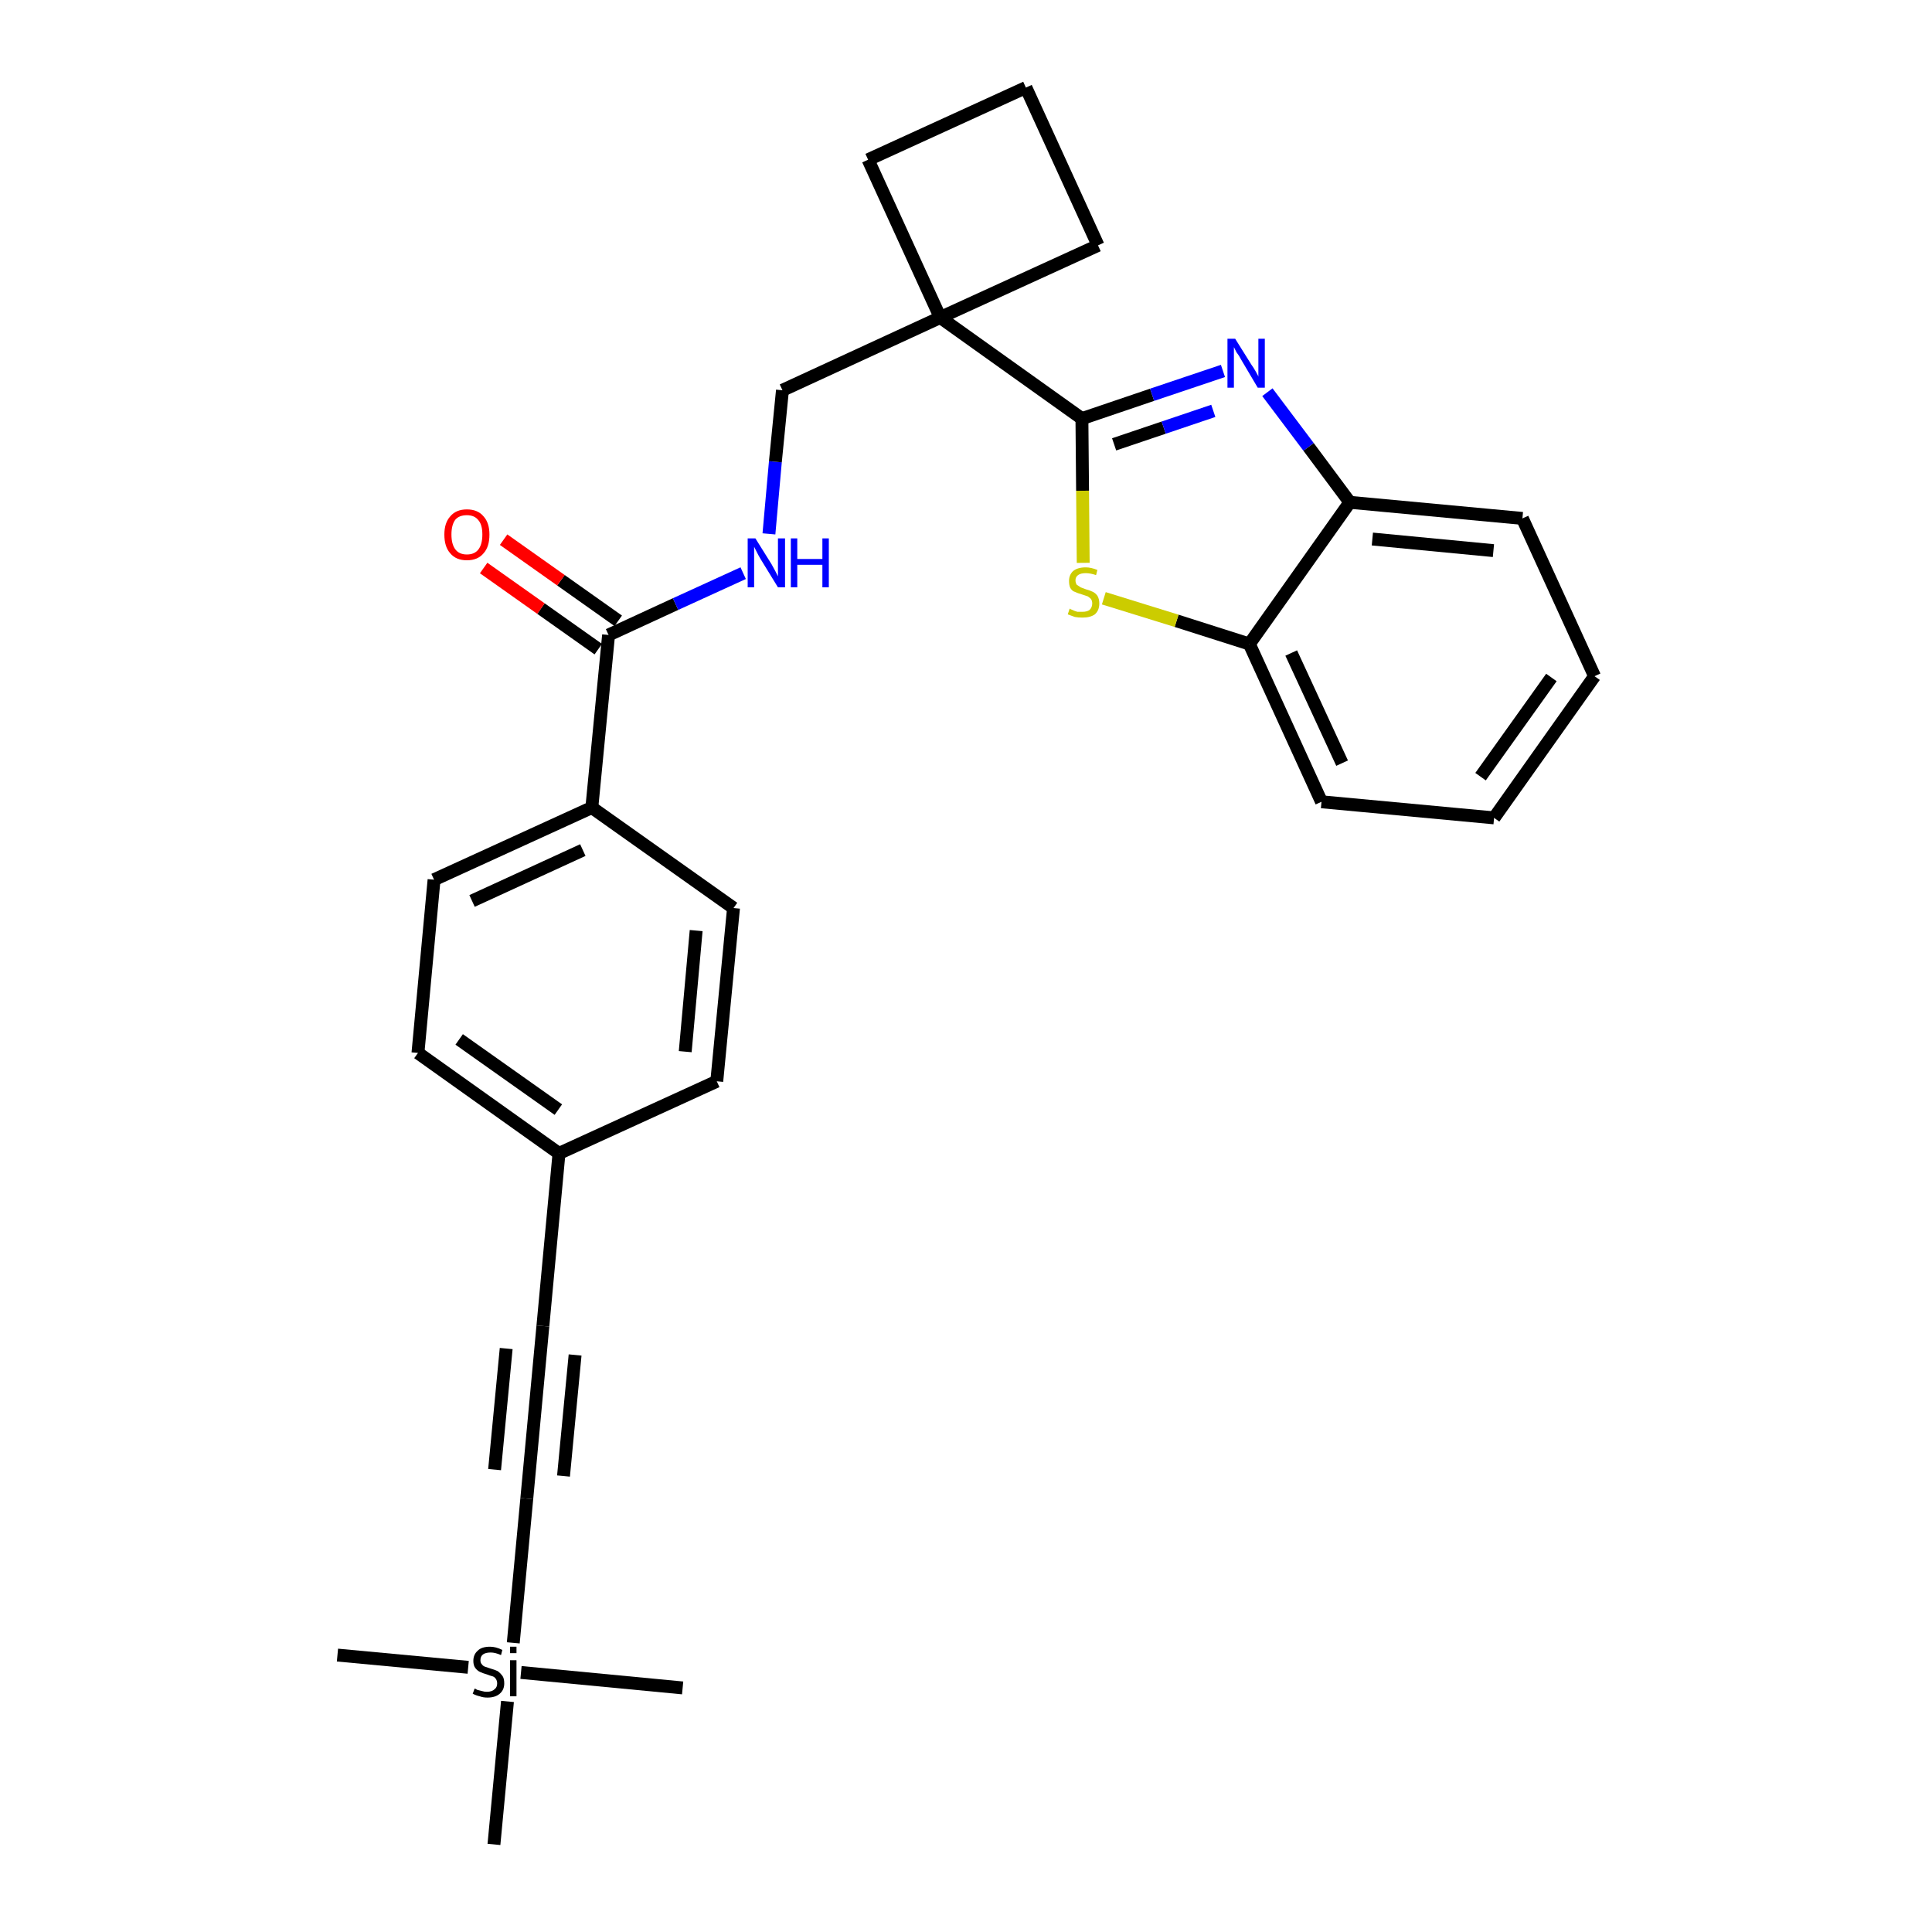 <?xml version='1.0' encoding='iso-8859-1'?>
<svg version='1.1' baseProfile='full'
              xmlns='http://www.w3.org/2000/svg'
                      xmlns:rdkit='http://www.rdkit.org/xml'
                      xmlns:xlink='http://www.w3.org/1999/xlink'
                  xml:space='preserve'
width='300px' height='300px' viewBox='0 0 300 300'>
<!-- END OF HEADER -->
<path class='bond-0 atom-0 atom-1' d='M 52.4,257.0 L 72.7,258.9' style='fill:none;fill-rule:evenodd;stroke:#000000;stroke-width:2.0px;stroke-linecap:butt;stroke-linejoin:miter;stroke-opacity:1' />
<path class='bond-1 atom-1 atom-2' d='M 80.9,259.7 L 106.0,262.1' style='fill:none;fill-rule:evenodd;stroke:#000000;stroke-width:2.0px;stroke-linecap:butt;stroke-linejoin:miter;stroke-opacity:1' />
<path class='bond-2 atom-1 atom-3' d='M 78.8,264.2 L 76.7,286.4' style='fill:none;fill-rule:evenodd;stroke:#000000;stroke-width:2.0px;stroke-linecap:butt;stroke-linejoin:miter;stroke-opacity:1' />
<path class='bond-3 atom-1 atom-4' d='M 79.7,255.1 L 81.8,232.7' style='fill:none;fill-rule:evenodd;stroke:#000000;stroke-width:2.0px;stroke-linecap:butt;stroke-linejoin:miter;stroke-opacity:1' />
<path class='bond-4 atom-4 atom-5' d='M 81.8,232.7 L 84.3,205.9' style='fill:none;fill-rule:evenodd;stroke:#000000;stroke-width:2.0px;stroke-linecap:butt;stroke-linejoin:miter;stroke-opacity:1' />
<path class='bond-4 atom-4 atom-5' d='M 87.5,229.2 L 89.3,210.4' style='fill:none;fill-rule:evenodd;stroke:#000000;stroke-width:2.0px;stroke-linecap:butt;stroke-linejoin:miter;stroke-opacity:1' />
<path class='bond-4 atom-4 atom-5' d='M 76.8,228.2 L 78.6,209.4' style='fill:none;fill-rule:evenodd;stroke:#000000;stroke-width:2.0px;stroke-linecap:butt;stroke-linejoin:miter;stroke-opacity:1' />
<path class='bond-5 atom-5 atom-6' d='M 84.3,205.9 L 86.8,179.1' style='fill:none;fill-rule:evenodd;stroke:#000000;stroke-width:2.0px;stroke-linecap:butt;stroke-linejoin:miter;stroke-opacity:1' />
<path class='bond-6 atom-6 atom-7' d='M 86.8,179.1 L 64.9,163.5' style='fill:none;fill-rule:evenodd;stroke:#000000;stroke-width:2.0px;stroke-linecap:butt;stroke-linejoin:miter;stroke-opacity:1' />
<path class='bond-6 atom-6 atom-7' d='M 86.7,172.3 L 71.3,161.4' style='fill:none;fill-rule:evenodd;stroke:#000000;stroke-width:2.0px;stroke-linecap:butt;stroke-linejoin:miter;stroke-opacity:1' />
<path class='bond-28 atom-28 atom-6' d='M 111.3,167.9 L 86.8,179.1' style='fill:none;fill-rule:evenodd;stroke:#000000;stroke-width:2.0px;stroke-linecap:butt;stroke-linejoin:miter;stroke-opacity:1' />
<path class='bond-7 atom-7 atom-8' d='M 64.9,163.5 L 67.4,136.6' style='fill:none;fill-rule:evenodd;stroke:#000000;stroke-width:2.0px;stroke-linecap:butt;stroke-linejoin:miter;stroke-opacity:1' />
<path class='bond-8 atom-8 atom-9' d='M 67.4,136.6 L 91.9,125.4' style='fill:none;fill-rule:evenodd;stroke:#000000;stroke-width:2.0px;stroke-linecap:butt;stroke-linejoin:miter;stroke-opacity:1' />
<path class='bond-8 atom-8 atom-9' d='M 73.3,139.9 L 90.5,132.0' style='fill:none;fill-rule:evenodd;stroke:#000000;stroke-width:2.0px;stroke-linecap:butt;stroke-linejoin:miter;stroke-opacity:1' />
<path class='bond-9 atom-9 atom-10' d='M 91.9,125.4 L 94.5,98.6' style='fill:none;fill-rule:evenodd;stroke:#000000;stroke-width:2.0px;stroke-linecap:butt;stroke-linejoin:miter;stroke-opacity:1' />
<path class='bond-26 atom-9 atom-27' d='M 91.9,125.4 L 113.9,141.0' style='fill:none;fill-rule:evenodd;stroke:#000000;stroke-width:2.0px;stroke-linecap:butt;stroke-linejoin:miter;stroke-opacity:1' />
<path class='bond-10 atom-10 atom-11' d='M 96.0,96.4 L 87.1,90.1' style='fill:none;fill-rule:evenodd;stroke:#000000;stroke-width:2.0px;stroke-linecap:butt;stroke-linejoin:miter;stroke-opacity:1' />
<path class='bond-10 atom-10 atom-11' d='M 87.1,90.1 L 78.2,83.8' style='fill:none;fill-rule:evenodd;stroke:#FF0000;stroke-width:2.0px;stroke-linecap:butt;stroke-linejoin:miter;stroke-opacity:1' />
<path class='bond-10 atom-10 atom-11' d='M 92.9,100.8 L 84.0,94.5' style='fill:none;fill-rule:evenodd;stroke:#000000;stroke-width:2.0px;stroke-linecap:butt;stroke-linejoin:miter;stroke-opacity:1' />
<path class='bond-10 atom-10 atom-11' d='M 84.0,94.5 L 75.1,88.2' style='fill:none;fill-rule:evenodd;stroke:#FF0000;stroke-width:2.0px;stroke-linecap:butt;stroke-linejoin:miter;stroke-opacity:1' />
<path class='bond-11 atom-10 atom-12' d='M 94.5,98.6 L 104.9,93.8' style='fill:none;fill-rule:evenodd;stroke:#000000;stroke-width:2.0px;stroke-linecap:butt;stroke-linejoin:miter;stroke-opacity:1' />
<path class='bond-11 atom-10 atom-12' d='M 104.9,93.8 L 115.4,89.0' style='fill:none;fill-rule:evenodd;stroke:#0000FF;stroke-width:2.0px;stroke-linecap:butt;stroke-linejoin:miter;stroke-opacity:1' />
<path class='bond-12 atom-12 atom-13' d='M 119.4,82.9 L 120.4,71.7' style='fill:none;fill-rule:evenodd;stroke:#0000FF;stroke-width:2.0px;stroke-linecap:butt;stroke-linejoin:miter;stroke-opacity:1' />
<path class='bond-12 atom-12 atom-13' d='M 120.4,71.7 L 121.5,60.6' style='fill:none;fill-rule:evenodd;stroke:#000000;stroke-width:2.0px;stroke-linecap:butt;stroke-linejoin:miter;stroke-opacity:1' />
<path class='bond-13 atom-13 atom-14' d='M 121.5,60.6 L 146.0,49.3' style='fill:none;fill-rule:evenodd;stroke:#000000;stroke-width:2.0px;stroke-linecap:butt;stroke-linejoin:miter;stroke-opacity:1' />
<path class='bond-14 atom-14 atom-15' d='M 146.0,49.3 L 168.0,65.0' style='fill:none;fill-rule:evenodd;stroke:#000000;stroke-width:2.0px;stroke-linecap:butt;stroke-linejoin:miter;stroke-opacity:1' />
<path class='bond-23 atom-14 atom-24' d='M 146.0,49.3 L 134.8,24.8' style='fill:none;fill-rule:evenodd;stroke:#000000;stroke-width:2.0px;stroke-linecap:butt;stroke-linejoin:miter;stroke-opacity:1' />
<path class='bond-29 atom-26 atom-14' d='M 170.5,38.1 L 146.0,49.3' style='fill:none;fill-rule:evenodd;stroke:#000000;stroke-width:2.0px;stroke-linecap:butt;stroke-linejoin:miter;stroke-opacity:1' />
<path class='bond-15 atom-15 atom-16' d='M 168.0,65.0 L 178.9,61.3' style='fill:none;fill-rule:evenodd;stroke:#000000;stroke-width:2.0px;stroke-linecap:butt;stroke-linejoin:miter;stroke-opacity:1' />
<path class='bond-15 atom-15 atom-16' d='M 178.9,61.3 L 189.9,57.6' style='fill:none;fill-rule:evenodd;stroke:#0000FF;stroke-width:2.0px;stroke-linecap:butt;stroke-linejoin:miter;stroke-opacity:1' />
<path class='bond-15 atom-15 atom-16' d='M 173.0,69.0 L 180.7,66.4' style='fill:none;fill-rule:evenodd;stroke:#000000;stroke-width:2.0px;stroke-linecap:butt;stroke-linejoin:miter;stroke-opacity:1' />
<path class='bond-15 atom-15 atom-16' d='M 180.7,66.4 L 188.4,63.8' style='fill:none;fill-rule:evenodd;stroke:#0000FF;stroke-width:2.0px;stroke-linecap:butt;stroke-linejoin:miter;stroke-opacity:1' />
<path class='bond-30 atom-23 atom-15' d='M 168.2,87.4 L 168.1,76.2' style='fill:none;fill-rule:evenodd;stroke:#CCCC00;stroke-width:2.0px;stroke-linecap:butt;stroke-linejoin:miter;stroke-opacity:1' />
<path class='bond-30 atom-23 atom-15' d='M 168.1,76.2 L 168.0,65.0' style='fill:none;fill-rule:evenodd;stroke:#000000;stroke-width:2.0px;stroke-linecap:butt;stroke-linejoin:miter;stroke-opacity:1' />
<path class='bond-16 atom-16 atom-17' d='M 196.8,60.9 L 203.2,69.4' style='fill:none;fill-rule:evenodd;stroke:#0000FF;stroke-width:2.0px;stroke-linecap:butt;stroke-linejoin:miter;stroke-opacity:1' />
<path class='bond-16 atom-16 atom-17' d='M 203.2,69.4 L 209.6,78.0' style='fill:none;fill-rule:evenodd;stroke:#000000;stroke-width:2.0px;stroke-linecap:butt;stroke-linejoin:miter;stroke-opacity:1' />
<path class='bond-17 atom-17 atom-18' d='M 209.6,78.0 L 236.4,80.5' style='fill:none;fill-rule:evenodd;stroke:#000000;stroke-width:2.0px;stroke-linecap:butt;stroke-linejoin:miter;stroke-opacity:1' />
<path class='bond-17 atom-17 atom-18' d='M 213.1,83.7 L 231.9,85.5' style='fill:none;fill-rule:evenodd;stroke:#000000;stroke-width:2.0px;stroke-linecap:butt;stroke-linejoin:miter;stroke-opacity:1' />
<path class='bond-31 atom-22 atom-17' d='M 194.0,100.0 L 209.6,78.0' style='fill:none;fill-rule:evenodd;stroke:#000000;stroke-width:2.0px;stroke-linecap:butt;stroke-linejoin:miter;stroke-opacity:1' />
<path class='bond-18 atom-18 atom-19' d='M 236.4,80.5 L 247.6,105.0' style='fill:none;fill-rule:evenodd;stroke:#000000;stroke-width:2.0px;stroke-linecap:butt;stroke-linejoin:miter;stroke-opacity:1' />
<path class='bond-19 atom-19 atom-20' d='M 247.6,105.0 L 232.0,127.0' style='fill:none;fill-rule:evenodd;stroke:#000000;stroke-width:2.0px;stroke-linecap:butt;stroke-linejoin:miter;stroke-opacity:1' />
<path class='bond-19 atom-19 atom-20' d='M 240.9,105.2 L 229.9,120.6' style='fill:none;fill-rule:evenodd;stroke:#000000;stroke-width:2.0px;stroke-linecap:butt;stroke-linejoin:miter;stroke-opacity:1' />
<path class='bond-20 atom-20 atom-21' d='M 232.0,127.0 L 205.2,124.5' style='fill:none;fill-rule:evenodd;stroke:#000000;stroke-width:2.0px;stroke-linecap:butt;stroke-linejoin:miter;stroke-opacity:1' />
<path class='bond-21 atom-21 atom-22' d='M 205.2,124.5 L 194.0,100.0' style='fill:none;fill-rule:evenodd;stroke:#000000;stroke-width:2.0px;stroke-linecap:butt;stroke-linejoin:miter;stroke-opacity:1' />
<path class='bond-21 atom-21 atom-22' d='M 208.4,118.5 L 200.5,101.4' style='fill:none;fill-rule:evenodd;stroke:#000000;stroke-width:2.0px;stroke-linecap:butt;stroke-linejoin:miter;stroke-opacity:1' />
<path class='bond-22 atom-22 atom-23' d='M 194.0,100.0 L 182.7,96.4' style='fill:none;fill-rule:evenodd;stroke:#000000;stroke-width:2.0px;stroke-linecap:butt;stroke-linejoin:miter;stroke-opacity:1' />
<path class='bond-22 atom-22 atom-23' d='M 182.7,96.4 L 171.4,92.9' style='fill:none;fill-rule:evenodd;stroke:#CCCC00;stroke-width:2.0px;stroke-linecap:butt;stroke-linejoin:miter;stroke-opacity:1' />
<path class='bond-24 atom-24 atom-25' d='M 134.8,24.8 L 159.3,13.6' style='fill:none;fill-rule:evenodd;stroke:#000000;stroke-width:2.0px;stroke-linecap:butt;stroke-linejoin:miter;stroke-opacity:1' />
<path class='bond-25 atom-25 atom-26' d='M 159.3,13.6 L 170.5,38.1' style='fill:none;fill-rule:evenodd;stroke:#000000;stroke-width:2.0px;stroke-linecap:butt;stroke-linejoin:miter;stroke-opacity:1' />
<path class='bond-27 atom-27 atom-28' d='M 113.9,141.0 L 111.3,167.9' style='fill:none;fill-rule:evenodd;stroke:#000000;stroke-width:2.0px;stroke-linecap:butt;stroke-linejoin:miter;stroke-opacity:1' />
<path class='bond-27 atom-27 atom-28' d='M 108.1,144.5 L 106.4,163.3' style='fill:none;fill-rule:evenodd;stroke:#000000;stroke-width:2.0px;stroke-linecap:butt;stroke-linejoin:miter;stroke-opacity:1' />
<path  class='atom-1' d='M 73.7 262.2
Q 73.8 262.2, 74.1 262.4
Q 74.5 262.5, 74.9 262.6
Q 75.2 262.7, 75.6 262.7
Q 76.4 262.7, 76.8 262.3
Q 77.2 262.0, 77.2 261.4
Q 77.2 261.0, 77.0 260.7
Q 76.8 260.4, 76.5 260.3
Q 76.1 260.2, 75.6 260.0
Q 74.9 259.8, 74.5 259.6
Q 74.1 259.4, 73.8 259.0
Q 73.5 258.6, 73.5 257.9
Q 73.5 256.9, 74.2 256.3
Q 74.8 255.7, 76.1 255.7
Q 77.0 255.7, 78.0 256.2
L 77.8 257.0
Q 76.9 256.6, 76.2 256.6
Q 75.4 256.6, 75.0 256.9
Q 74.6 257.2, 74.6 257.8
Q 74.6 258.2, 74.8 258.4
Q 75.0 258.7, 75.3 258.8
Q 75.6 258.9, 76.2 259.1
Q 76.9 259.3, 77.3 259.5
Q 77.7 259.8, 78.0 260.2
Q 78.3 260.6, 78.3 261.4
Q 78.3 262.4, 77.6 263.0
Q 76.9 263.6, 75.7 263.6
Q 75.0 263.6, 74.5 263.4
Q 74.0 263.3, 73.4 263.0
L 73.7 262.2
' fill='#000000'/>
<path  class='atom-1' d='M 79.2 255.7
L 80.2 255.7
L 80.2 256.7
L 79.2 256.7
L 79.2 255.7
M 79.2 257.8
L 80.2 257.8
L 80.2 263.4
L 79.2 263.4
L 79.2 257.8
' fill='#000000'/>
<path  class='atom-11' d='M 69.0 83.0
Q 69.0 81.2, 69.9 80.2
Q 70.8 79.1, 72.5 79.1
Q 74.2 79.1, 75.1 80.2
Q 76.0 81.2, 76.0 83.0
Q 76.0 84.9, 75.1 85.9
Q 74.2 87.0, 72.5 87.0
Q 70.8 87.0, 69.9 85.9
Q 69.0 84.9, 69.0 83.0
M 72.5 86.1
Q 73.7 86.1, 74.3 85.3
Q 74.9 84.5, 74.9 83.0
Q 74.9 81.5, 74.3 80.8
Q 73.7 80.0, 72.5 80.0
Q 71.3 80.0, 70.7 80.7
Q 70.1 81.5, 70.1 83.0
Q 70.1 84.5, 70.7 85.3
Q 71.3 86.1, 72.5 86.1
' fill='#FF0000'/>
<path  class='atom-12' d='M 117.3 83.6
L 119.8 87.6
Q 120.0 88.0, 120.4 88.7
Q 120.8 89.5, 120.8 89.5
L 120.8 83.6
L 121.9 83.6
L 121.9 91.2
L 120.8 91.2
L 118.1 86.8
Q 117.8 86.3, 117.5 85.7
Q 117.2 85.1, 117.1 84.9
L 117.1 91.2
L 116.1 91.2
L 116.1 83.6
L 117.3 83.6
' fill='#0000FF'/>
<path  class='atom-12' d='M 122.8 83.6
L 123.8 83.6
L 123.8 86.8
L 127.7 86.8
L 127.7 83.6
L 128.7 83.6
L 128.7 91.2
L 127.7 91.2
L 127.7 87.7
L 123.8 87.7
L 123.8 91.2
L 122.8 91.2
L 122.8 83.6
' fill='#0000FF'/>
<path  class='atom-16' d='M 191.8 52.6
L 194.3 56.6
Q 194.6 57.0, 195.0 57.7
Q 195.4 58.4, 195.4 58.5
L 195.4 52.6
L 196.4 52.6
L 196.4 60.2
L 195.3 60.2
L 192.7 55.8
Q 192.4 55.2, 192.0 54.7
Q 191.7 54.1, 191.6 53.9
L 191.6 60.2
L 190.6 60.2
L 190.6 52.6
L 191.8 52.6
' fill='#0000FF'/>
<path  class='atom-23' d='M 166.1 94.5
Q 166.2 94.6, 166.5 94.7
Q 166.9 94.9, 167.3 95.0
Q 167.7 95.0, 168.1 95.0
Q 168.8 95.0, 169.2 94.7
Q 169.6 94.3, 169.6 93.7
Q 169.6 93.3, 169.4 93.0
Q 169.2 92.8, 168.9 92.6
Q 168.6 92.5, 168.0 92.3
Q 167.3 92.1, 166.9 91.9
Q 166.5 91.8, 166.2 91.3
Q 166.0 90.9, 166.0 90.2
Q 166.0 89.3, 166.6 88.7
Q 167.3 88.1, 168.6 88.1
Q 169.4 88.1, 170.4 88.5
L 170.2 89.3
Q 169.3 89.0, 168.6 89.0
Q 167.8 89.0, 167.4 89.3
Q 167.0 89.6, 167.0 90.1
Q 167.0 90.5, 167.2 90.8
Q 167.5 91.0, 167.8 91.2
Q 168.1 91.3, 168.6 91.5
Q 169.3 91.7, 169.7 91.9
Q 170.1 92.1, 170.4 92.5
Q 170.7 93.0, 170.7 93.7
Q 170.7 94.8, 170.0 95.4
Q 169.3 95.9, 168.1 95.9
Q 167.4 95.9, 166.9 95.8
Q 166.4 95.6, 165.8 95.4
L 166.1 94.5
' fill='#CCCC00'/>
</svg>
